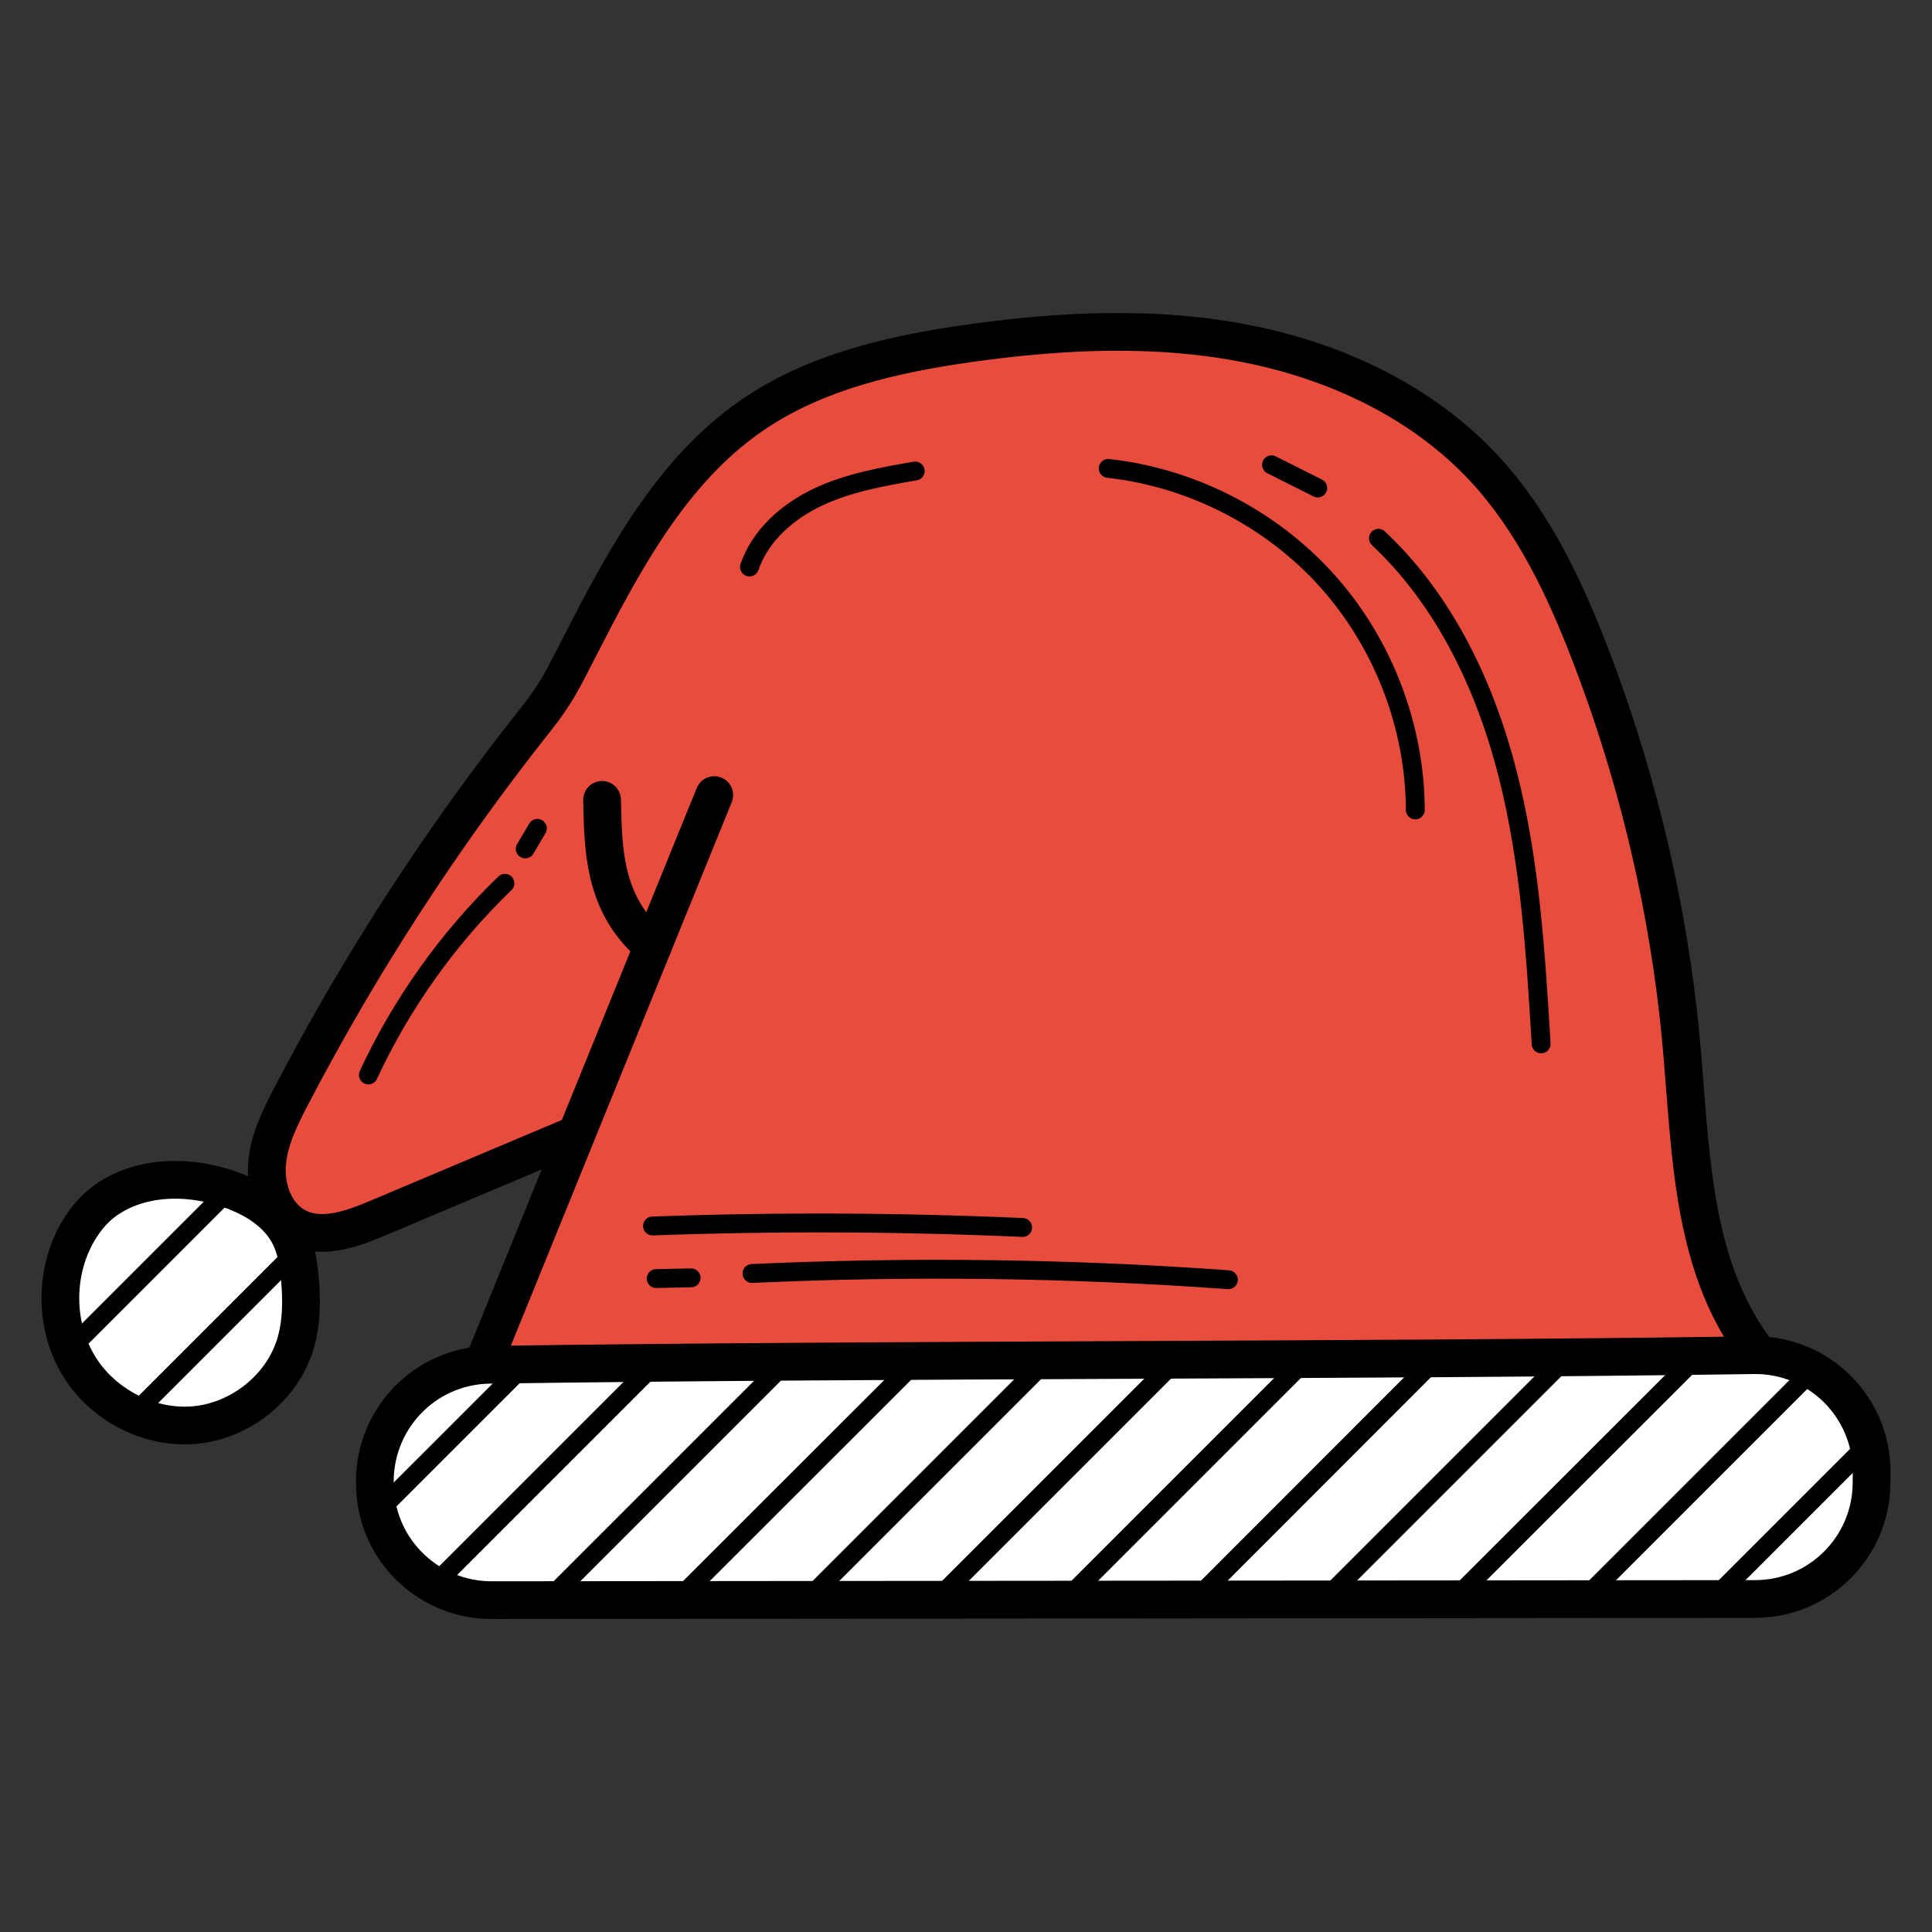 <?xml version="1.0" encoding="iso-8859-1"?>
<!-- Generator: Adobe Illustrator 23.0.5, SVG Export Plug-In . SVG Version: 6.00 Build 0)  -->
<svg version="1.1" xmlns="http://www.w3.org/2000/svg" xmlns:xlink="http://www.w3.org/1999/xlink" x="0px" y="0px"
	 viewBox="0 0 512 512" style="enable-background:new 0 0 512 512;" xml:space="preserve">
<rect x="0" y="0" width="512" height="512" fill="#333333" stroke="none"/>
<g id="Santa_Hat">
	<g>
		<g>
			<path style="fill:#FFFFFF;" d="M99.398,394.665c-0.01-0.206-0.019-0.412-0.029-0.618c-0.806-17.443,12.897-32.118,30.357-32.368
				c107.55-1.541,227.457-1,334.995-2.543c17.328-0.249,31.418,13.802,31.277,31.132c-0.008,0.958-0.016,1.915-0.023,2.873
				c-0.14,16.937-13.91,30.595-30.848,30.61l-334.858,0.303C113.785,424.068,100.16,411.132,99.398,394.665z"/>
			<path style="fill:#E84C3D;" d="M128,361.5c13.8-33.85,27.55-67.75,41.3-101.65l-16.7,40.8c-17.55,7.4-35.1,14.8-52.6,22.2
				c-6.85,2.9-14.85,5.75-21.4,2.3c-5.7-3-8.3-10.1-7.85-16.55c0.5-6.4,3.45-12.4,6.4-18.1c18.4-35.3,40.15-68.8,64.9-99.95
				c5.3-6.7,7.2-10.6,11.05-18.25c11.9-23.15,24.55-47.2,45.9-62.05c17.05-11.85,38-16.5,58.55-19.35c24.1-3.35,48.7-4.5,72.55,0.15
				c23.85,4.65,47,15.45,63.45,33.3c12.75,13.85,21,31.2,27.75,48.75c11.8,30.6,19.7,62.75,23.45,95.3
				c3.65,31.75,1.7,65.4,21.4,90.6L128,361.5z"/>
			<path style="fill:#FFFFFF;" d="M65.286,317.026c4.659,2.237,8.936,5.607,11.335,10.185c1.864,3.556,2.496,7.62,2.851,11.619
				c0.524,5.911,0.483,11.977-1.291,17.64c-3.577,11.415-14.528,20.032-26.436,21.172c-11.908,1.14-24.133-5.07-30.541-15.171
				c-6.408-10.101-6.879-23.595-1.516-34.287c2.001-3.99,4.799-7.648,8.462-10.199C38.909,310.494,54.007,311.612,65.286,317.026z"
				/>
			<path style="fill:none;stroke:#000000;stroke-width:10;stroke-linecap:round;stroke-linejoin:round;stroke-miterlimit:10;" d="
				M99.398,394.665c-0.01-0.206-0.019-0.412-0.029-0.618c-0.806-17.443,12.897-32.118,30.357-32.368
				c107.55-1.541,227.457-1,334.995-2.543c17.328-0.249,31.418,13.802,31.277,31.132c-0.008,0.958-0.016,1.915-0.023,2.873
				c-0.14,16.937-13.91,30.595-30.848,30.61l-334.858,0.303C113.785,424.068,100.16,411.132,99.398,394.665z"/>
			<path style="fill:none;stroke:#000000;stroke-width:10;stroke-linecap:round;stroke-linejoin:round;stroke-miterlimit:10;" d="
				M128.001,361.509c20.428-50.269,40.856-100.538,61.284-150.807"/>
			<path style="fill:none;stroke:#000000;stroke-width:10;stroke-linecap:round;stroke-linejoin:round;stroke-miterlimit:10;" d="
				M152.59,300.674c-17.538,7.398-35.076,14.795-52.615,22.193c-6.839,2.885-14.812,5.745-21.381,2.292
				c-5.716-3.004-8.309-10.094-7.835-16.534c0.473-6.44,3.426-12.405,6.412-18.13c18.392-35.269,40.15-68.783,64.881-99.937
				c5.311-6.691,7.178-10.628,11.072-18.232c11.855-23.15,24.52-47.247,45.891-62.071c17.053-11.828,37.998-16.516,58.554-19.371
				c24.062-3.342,48.698-4.503,72.542,0.148c23.843,4.651,46.967,15.479,63.434,33.339c12.753,13.832,21.003,31.189,27.773,48.743
				c11.805,30.607,19.698,62.72,23.427,95.312c3.631,31.74,1.727,65.388,21.394,90.563"/>
			<path style="fill:none;stroke:#000000;stroke-width:10;stroke-linecap:round;stroke-linejoin:round;stroke-miterlimit:10;" d="
				M159.555,211.974c0.176,8.611,0.351,17.516,3.632,25.483c2.109,5.214,5.507,9.783,9.842,13.298"/>
			<path style="fill:none;stroke:#000000;stroke-width:10;stroke-linecap:round;stroke-linejoin:round;stroke-miterlimit:10;" d="
				M65.286,317.026c4.659,2.237,8.936,5.607,11.335,10.185c1.864,3.556,2.496,7.62,2.851,11.619
				c0.524,5.911,0.483,11.977-1.291,17.64c-3.577,11.415-14.528,20.032-26.436,21.172c-11.908,1.14-24.133-5.07-30.541-15.171
				c-6.408-10.101-6.879-23.595-1.516-34.287c2.001-3.99,4.799-7.648,8.462-10.199C38.909,310.494,54.007,311.612,65.286,317.026z"
				/>
			<g>
				
					<line style="fill:none;stroke:#000000;stroke-width:5;stroke-linecap:round;stroke-linejoin:round;stroke-miterlimit:10;" x1="139.15" y1="361.6" x2="100.25" y2="400.5"/>
				
					<line style="fill:none;stroke:#000000;stroke-width:5;stroke-linecap:round;stroke-linejoin:round;stroke-miterlimit:10;" x1="173.85" y1="361.15" x2="115" y2="420"/>
				
					<line style="fill:none;stroke:#000000;stroke-width:5;stroke-linecap:round;stroke-linejoin:round;stroke-miterlimit:10;" x1="208.4" y1="360.9" x2="145.25" y2="424.05"/>
				
					<line style="fill:none;stroke:#000000;stroke-width:5;stroke-linecap:round;stroke-linejoin:round;stroke-miterlimit:10;" x1="242.9" y1="360.7" x2="179.55" y2="424"/>
				
					<line style="fill:none;stroke:#000000;stroke-width:5;stroke-linecap:round;stroke-linejoin:round;stroke-miterlimit:10;" x1="277.35" y1="360.5" x2="213.85" y2="424"/>
				
					<line style="fill:none;stroke:#000000;stroke-width:5;stroke-linecap:round;stroke-linejoin:round;stroke-miterlimit:10;" x1="311.8" y1="360.35" x2="248.2" y2="423.95"/>
				
					<line style="fill:none;stroke:#000000;stroke-width:5;stroke-linecap:round;stroke-linejoin:round;stroke-miterlimit:10;" x1="346.2" y1="360.2" x2="282.5" y2="423.9"/>
				
					<line style="fill:none;stroke:#000000;stroke-width:5;stroke-linecap:round;stroke-linejoin:round;stroke-miterlimit:10;" x1="380.65" y1="360" x2="316.8" y2="423.9"/>
				
					<line style="fill:none;stroke:#000000;stroke-width:5;stroke-linecap:round;stroke-linejoin:round;stroke-miterlimit:10;" x1="415.25" y1="359.7" x2="351.1" y2="423.85"/>
				
					<line style="fill:none;stroke:#000000;stroke-width:5;stroke-linecap:round;stroke-linejoin:round;stroke-miterlimit:10;" x1="449.9" y1="359.35" x2="385.4" y2="423.8"/>
				
					<line style="fill:none;stroke:#000000;stroke-width:5;stroke-linecap:round;stroke-linejoin:round;stroke-miterlimit:10;" x1="480.35" y1="363.15" x2="419.7" y2="423.8"/>
				
					<line style="fill:none;stroke:#000000;stroke-width:5;stroke-linecap:round;stroke-linejoin:round;stroke-miterlimit:10;" x1="495.1" y1="382.7" x2="454.05" y2="423.75"/>
			</g>
			<g>
				
					<line style="fill:none;stroke:#000000;stroke-width:5;stroke-linecap:round;stroke-linejoin:round;stroke-miterlimit:10;" x1="60.8" y1="315.2" x2="18.65" y2="357.35"/>
				
					<line style="fill:none;stroke:#000000;stroke-width:5;stroke-linecap:round;stroke-linejoin:round;stroke-miterlimit:10;" x1="78.35" y1="331.85" x2="35.45" y2="374.75"/>
			</g>
		</g>
		<path style="fill:none;stroke:#000000;stroke-width:5;stroke-linecap:round;stroke-linejoin:round;stroke-miterlimit:10;" d="
			M336.974,123.18c4.08,2.048,8.16,4.096,12.241,6.144"/>
		<path style="fill:none;stroke:#000000;stroke-width:5;stroke-linecap:round;stroke-linejoin:round;stroke-miterlimit:10;" d="
			M365.304,142.657c17.545,16.47,28.299,39.13,34.242,62.45s7.42,47.51,8.872,71.53"/>
		<path style="fill:none;stroke:#000000;stroke-width:5;stroke-linecap:round;stroke-linejoin:round;stroke-miterlimit:10;" d="
			M293.687,124.134c22.07,2.417,43.119,13.209,57.965,29.717c14.846,16.508,23.351,38.581,23.421,60.782"/>
		<path style="fill:none;stroke:#000000;stroke-width:5;stroke-linecap:round;stroke-linejoin:round;stroke-miterlimit:10;" d="
			M173.896,338.834c3.085-0.064,6.17-0.129,9.254-0.193"/>
		<path style="fill:none;stroke:#000000;stroke-width:5;stroke-linecap:round;stroke-linejoin:round;stroke-miterlimit:10;" d="
			M199.297,337.486c42.065-1.926,84.243-1.374,126.242,1.652"/>
		<path style="fill:none;stroke:#000000;stroke-width:5;stroke-linecap:round;stroke-linejoin:round;stroke-miterlimit:10;" d="
			M172.927,324.897c32.682-1.177,65.411-1.046,98.082,0.395"/>
		<path style="fill:none;stroke:#000000;stroke-width:5;stroke-linecap:round;stroke-linejoin:round;stroke-miterlimit:10;" d="
			M97.625,284.876c8.806-18.96,21.14-36.274,36.184-50.79"/>
		<path style="fill:none;stroke:#000000;stroke-width:5;stroke-linecap:round;stroke-linejoin:round;stroke-miterlimit:10;" d="
			M139.195,224.969c1.07-1.812,2.14-3.625,3.21-5.437"/>
		<path style="fill:none;stroke:#000000;stroke-width:5;stroke-linecap:round;stroke-linejoin:round;stroke-miterlimit:10;" d="
			M198.625,150.257c2.89-8.419,10.147-14.764,18.201-18.552c8.054-3.788,16.943-5.356,25.711-6.886"/>
	</g>
</g>
<g id="Layer_1">
</g>
</svg>
